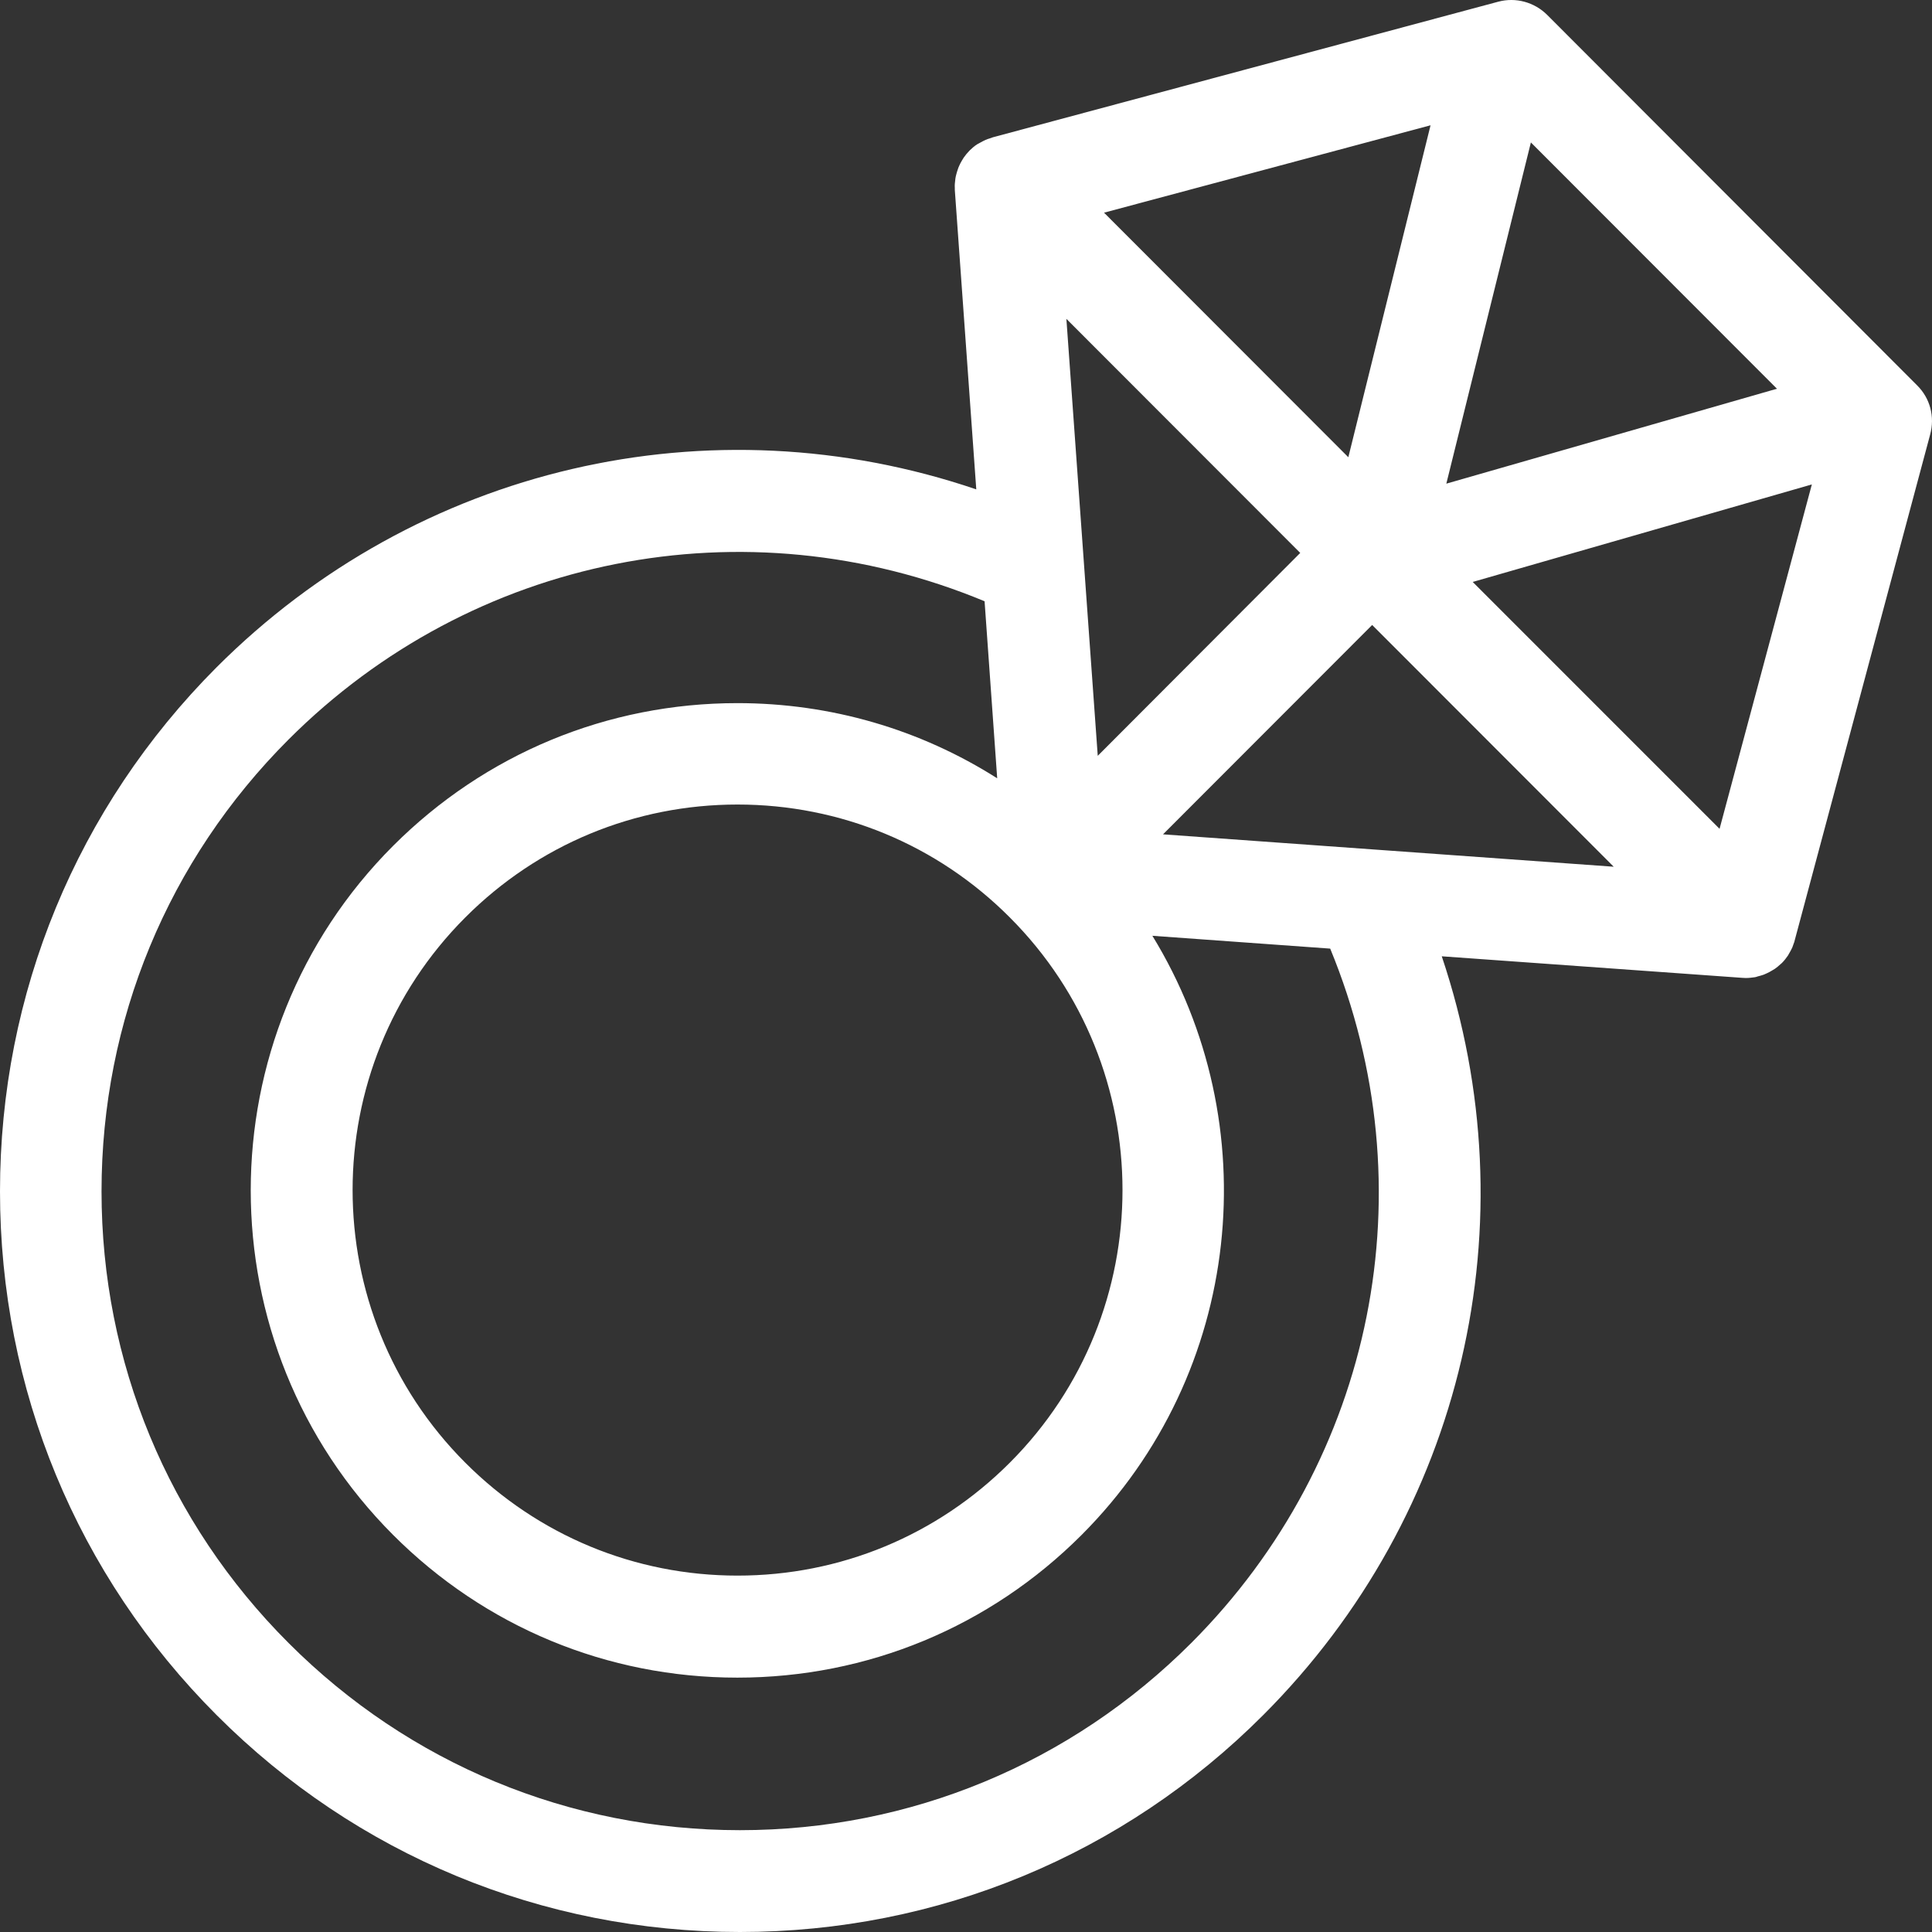 <svg width="47" height="47" viewBox="0 0 47 47" version="1.1" xmlns="http://www.w3.org/2000/svg" xmlns:xlink="http://www.w3.org/1999/xlink">
<rect x="0" y="0" width="47" height="47" fill="#333333" stroke="none"/>
<title>Vector</title>
<desc>Created using Figma</desc>
<g id="Canvas" transform="translate(451 -3947)">
<g id="Vector">
<use xlink:href="#path0_fill" transform="translate(-451 3947)" fill="#FFFFFF"/>
</g>
</g>
<defs>
<path id="path0_fill" d="M 46.638 9.375L 37.64 0.364C 37.328 0.052 36.873 -0.073 36.446 0.042L 24.153 3.34C 24.125 3.35 24.101 3.36 24.072 3.369C 24.038 3.379 24.009 3.388 23.976 3.403C 23.933 3.422 23.89 3.446 23.846 3.47C 23.823 3.485 23.799 3.494 23.774 3.509C 23.707 3.552 23.65 3.6 23.592 3.657C 23.592 3.657 23.592 3.662 23.587 3.662C 23.535 3.715 23.487 3.773 23.444 3.835C 23.429 3.859 23.415 3.883 23.4 3.907C 23.376 3.95 23.352 3.989 23.333 4.037C 23.319 4.065 23.309 4.094 23.3 4.123C 23.285 4.166 23.271 4.209 23.261 4.253C 23.252 4.281 23.247 4.315 23.242 4.344C 23.237 4.387 23.233 4.43 23.228 4.473C 23.228 4.507 23.223 4.541 23.228 4.574C 23.228 4.589 23.228 4.608 23.228 4.622L 23.75 11.905C 17.28 9.706 10.158 11.339 5.261 16.241C 1.871 19.644 0 24.167 0 28.982C 0 33.793 1.871 38.32 5.271 41.724C 8.671 45.128 13.189 47 18 47C 22.806 47 27.328 45.128 30.729 41.724C 35.621 36.827 37.247 29.731 35.074 23.264L 42.384 23.788C 42.412 23.788 42.441 23.792 42.47 23.792C 42.547 23.792 42.619 23.783 42.691 23.773C 42.715 23.768 42.734 23.764 42.758 23.754C 42.806 23.74 42.858 23.73 42.906 23.711C 42.93 23.701 42.959 23.687 42.983 23.677C 43.026 23.658 43.069 23.634 43.108 23.61C 43.132 23.596 43.156 23.581 43.18 23.567C 43.228 23.533 43.266 23.5 43.309 23.461C 43.319 23.451 43.333 23.442 43.343 23.432C 43.348 23.427 43.348 23.423 43.352 23.423C 43.405 23.37 43.453 23.308 43.496 23.245C 43.506 23.231 43.511 23.216 43.52 23.202C 43.549 23.154 43.578 23.101 43.602 23.048C 43.611 23.019 43.621 22.995 43.631 22.967C 43.64 22.938 43.655 22.909 43.659 22.88L 46.954 10.575C 47.074 10.139 46.954 9.687 46.638 9.375ZM 41.832 20.163L 35.827 14.157L 44.077 11.785L 41.832 20.163ZM 28.293 20.297L 33.381 15.204L 39.257 21.085L 28.293 20.297ZM 43.228 9.457L 35.185 11.766L 37.242 3.465L 43.228 9.457ZM 32.801 11.123L 26.858 5.174L 34.801 3.048L 32.801 11.123ZM 31.631 13.451L 26.705 18.387L 25.942 7.757L 31.631 13.451ZM 24.566 22.319C 28.221 25.977 28.221 31.925 24.566 35.583C 22.796 37.355 20.441 38.33 17.942 38.33C 15.444 38.33 13.089 37.355 11.319 35.583C 7.664 31.925 7.664 25.977 11.319 22.319C 13.089 20.547 15.444 19.572 17.942 19.572C 20.441 19.572 22.801 20.547 24.566 22.319ZM 28.978 39.971C 26.043 42.905 22.144 44.523 18 44.523C 13.856 44.523 9.952 42.905 7.022 39.971C 4.086 37.038 2.47 33.13 2.47 28.982C 2.47 24.829 4.086 20.926 7.017 17.993C 11.492 13.514 18.12 12.203 23.952 14.627L 24.259 18.934C 22.384 17.743 20.211 17.105 17.938 17.105C 14.777 17.105 11.803 18.338 9.564 20.576C 4.945 25.199 4.945 32.717 9.564 37.341C 11.799 39.578 14.772 40.812 17.938 40.812C 21.103 40.812 24.077 39.578 26.312 37.341C 30.259 33.389 30.83 27.326 28.034 22.765L 32.36 23.077C 34.758 28.896 33.448 35.497 28.978 39.971Z"/>
</defs>
</svg>

